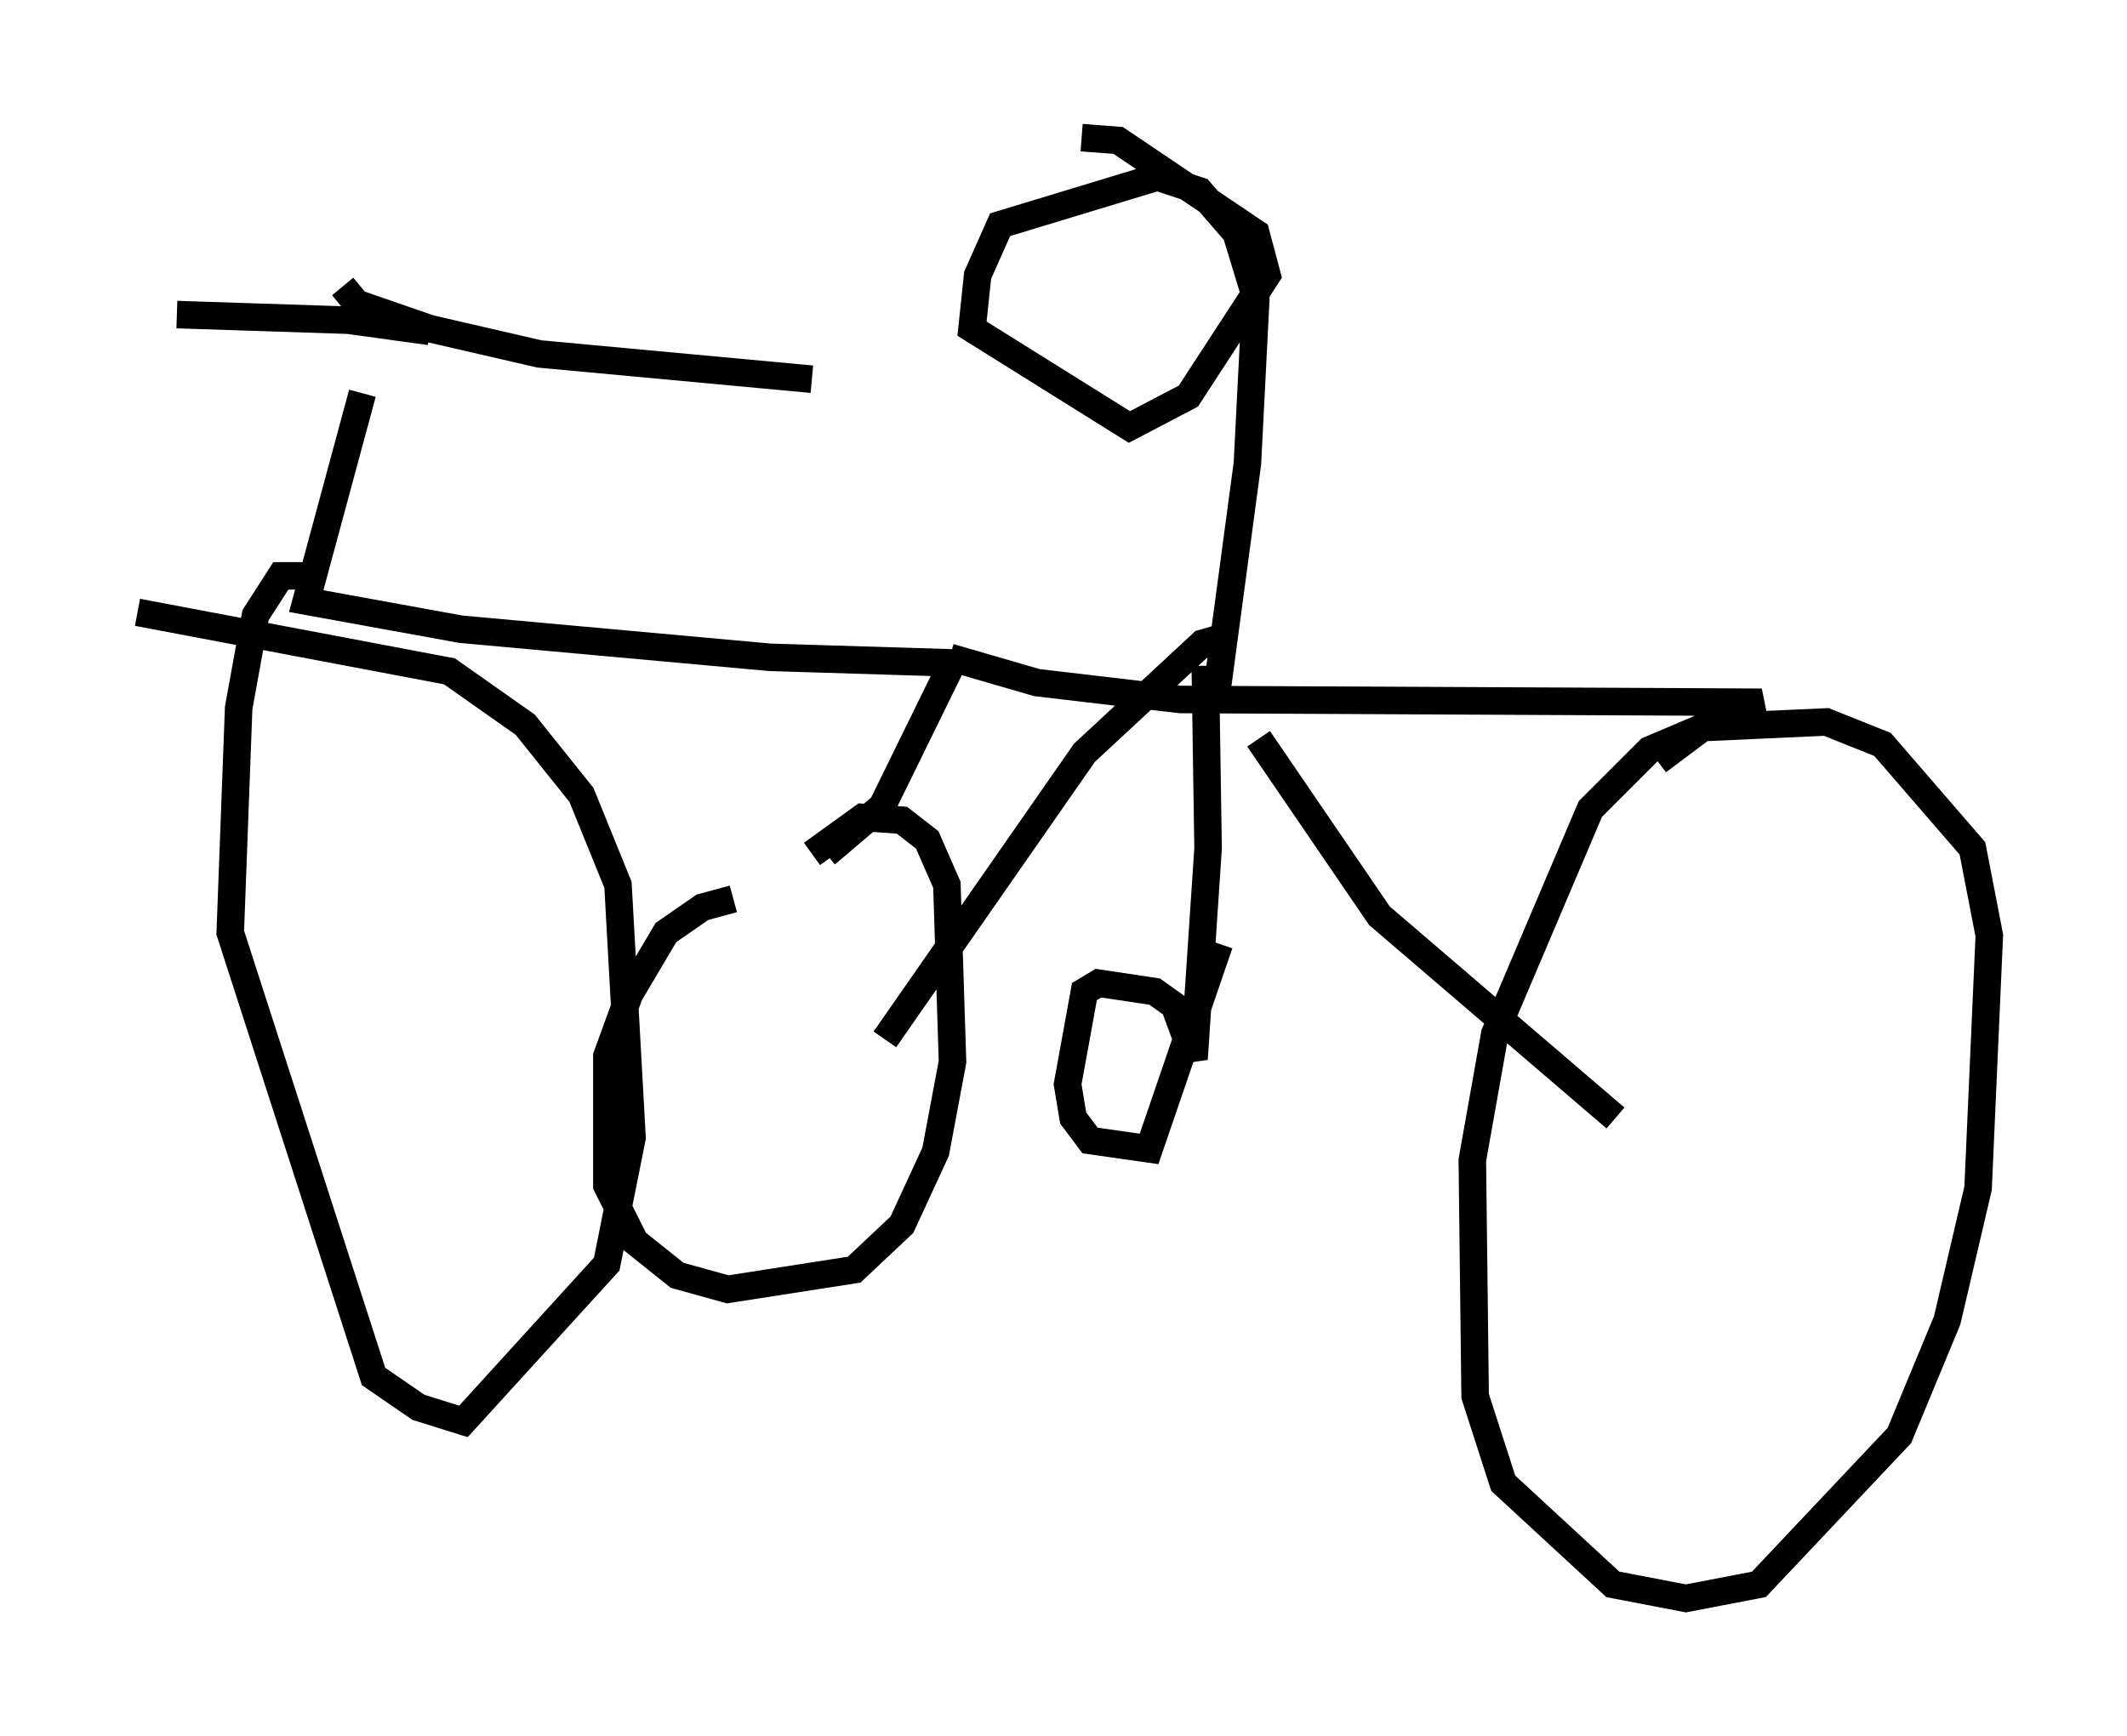 <?xml version="1.0" encoding="utf-8" ?>
<svg baseProfile="full" height="63.084" version="1.1" width="77.274" xmlns="http://www.w3.org/2000/svg" xmlns:ev="http://www.w3.org/2001/xml-events" xmlns:xlink="http://www.w3.org/1999/xlink"><defs /><rect fill="white" height="63.084" width="77.274" x="0" y="0" /><path d="M28.582, 32.767 m-1.94, -0.102 l-1.123, 0.306 -1.327, 0.919 l-1.327, 2.246 -0.817, 2.246 l0.0, 4.696 1.021, 2.042 l1.531, 1.225 1.838, 0.51 l4.594, -0.715 1.735, -1.633 l1.225, -2.654 0.613, -3.267 l-0.204, -6.431 -0.715, -1.633 l-0.919, -0.715 -1.429, -0.102 l-1.838, 1.327 m0.51, 0.0 l2.042, -1.735 2.552, -5.206 l-6.635, -0.204 -11.229, -1.021 l-5.615, -1.021 2.042, -7.554 m21.336, 9.596 l3.165, 0.919 5.206, 0.613 l21.131, 0.102 -4.083, 1.735 l-2.144, 2.144 -3.471, 8.167 l-0.817, 4.594 0.102, 8.575 l1.021, 3.165 3.981, 3.675 l2.654, 0.51 2.654, -0.51 l5.104, -5.41 1.735, -4.185 l1.123, -4.798 0.408, -9.188 l-0.613, -3.165 -3.267, -3.777 l-2.042, -0.817 -4.492, 0.204 l-1.633, 1.225 m-49.205, -6.738 l-0.817, 0.0 -0.919, 1.429 l-0.613, 3.369 -0.306, 8.167 l5.206, 16.129 1.633, 1.123 l1.633, 0.51 5.206, -5.717 l0.919, -4.594 -0.51, -9.188 l-1.327, -3.267 -2.042, -2.552 l-2.756, -1.94 -11.331, -2.144 m10.617, -10.208 l-2.96, -0.408 -6.227, -0.204 m6.023, -1.021 l0.51, 0.613 2.654, 0.919 l3.981, 0.919 9.902, 0.919 m14.292, 10.413 l0.102, 6.635 -0.51, 7.656 l-0.715, -1.94 -0.715, -0.51 l-2.042, -0.306 -0.51, 0.306 l-0.613, 3.369 0.204, 1.225 l0.613, 0.817 2.144, 0.306 l2.552, -7.452 m-0.102, -9.086 l1.123, -8.371 0.306, -6.023 l-0.715, -2.348 -1.327, -1.531 l-1.531, -0.51 -5.717, 1.735 l-0.817, 1.838 -0.204, 1.94 l5.717, 3.573 2.144, -1.123 l2.858, -4.39 -0.408, -1.531 l-5.002, -3.369 -1.327, -0.102 m5.104, 18.171 l-0.715, 0.204 -4.288, 3.981 l-7.248, 10.413 m13.577, -10.923 l4.39, 6.431 8.575, 7.35 " fill="none" stroke="black" stroke-width="1" /></svg>